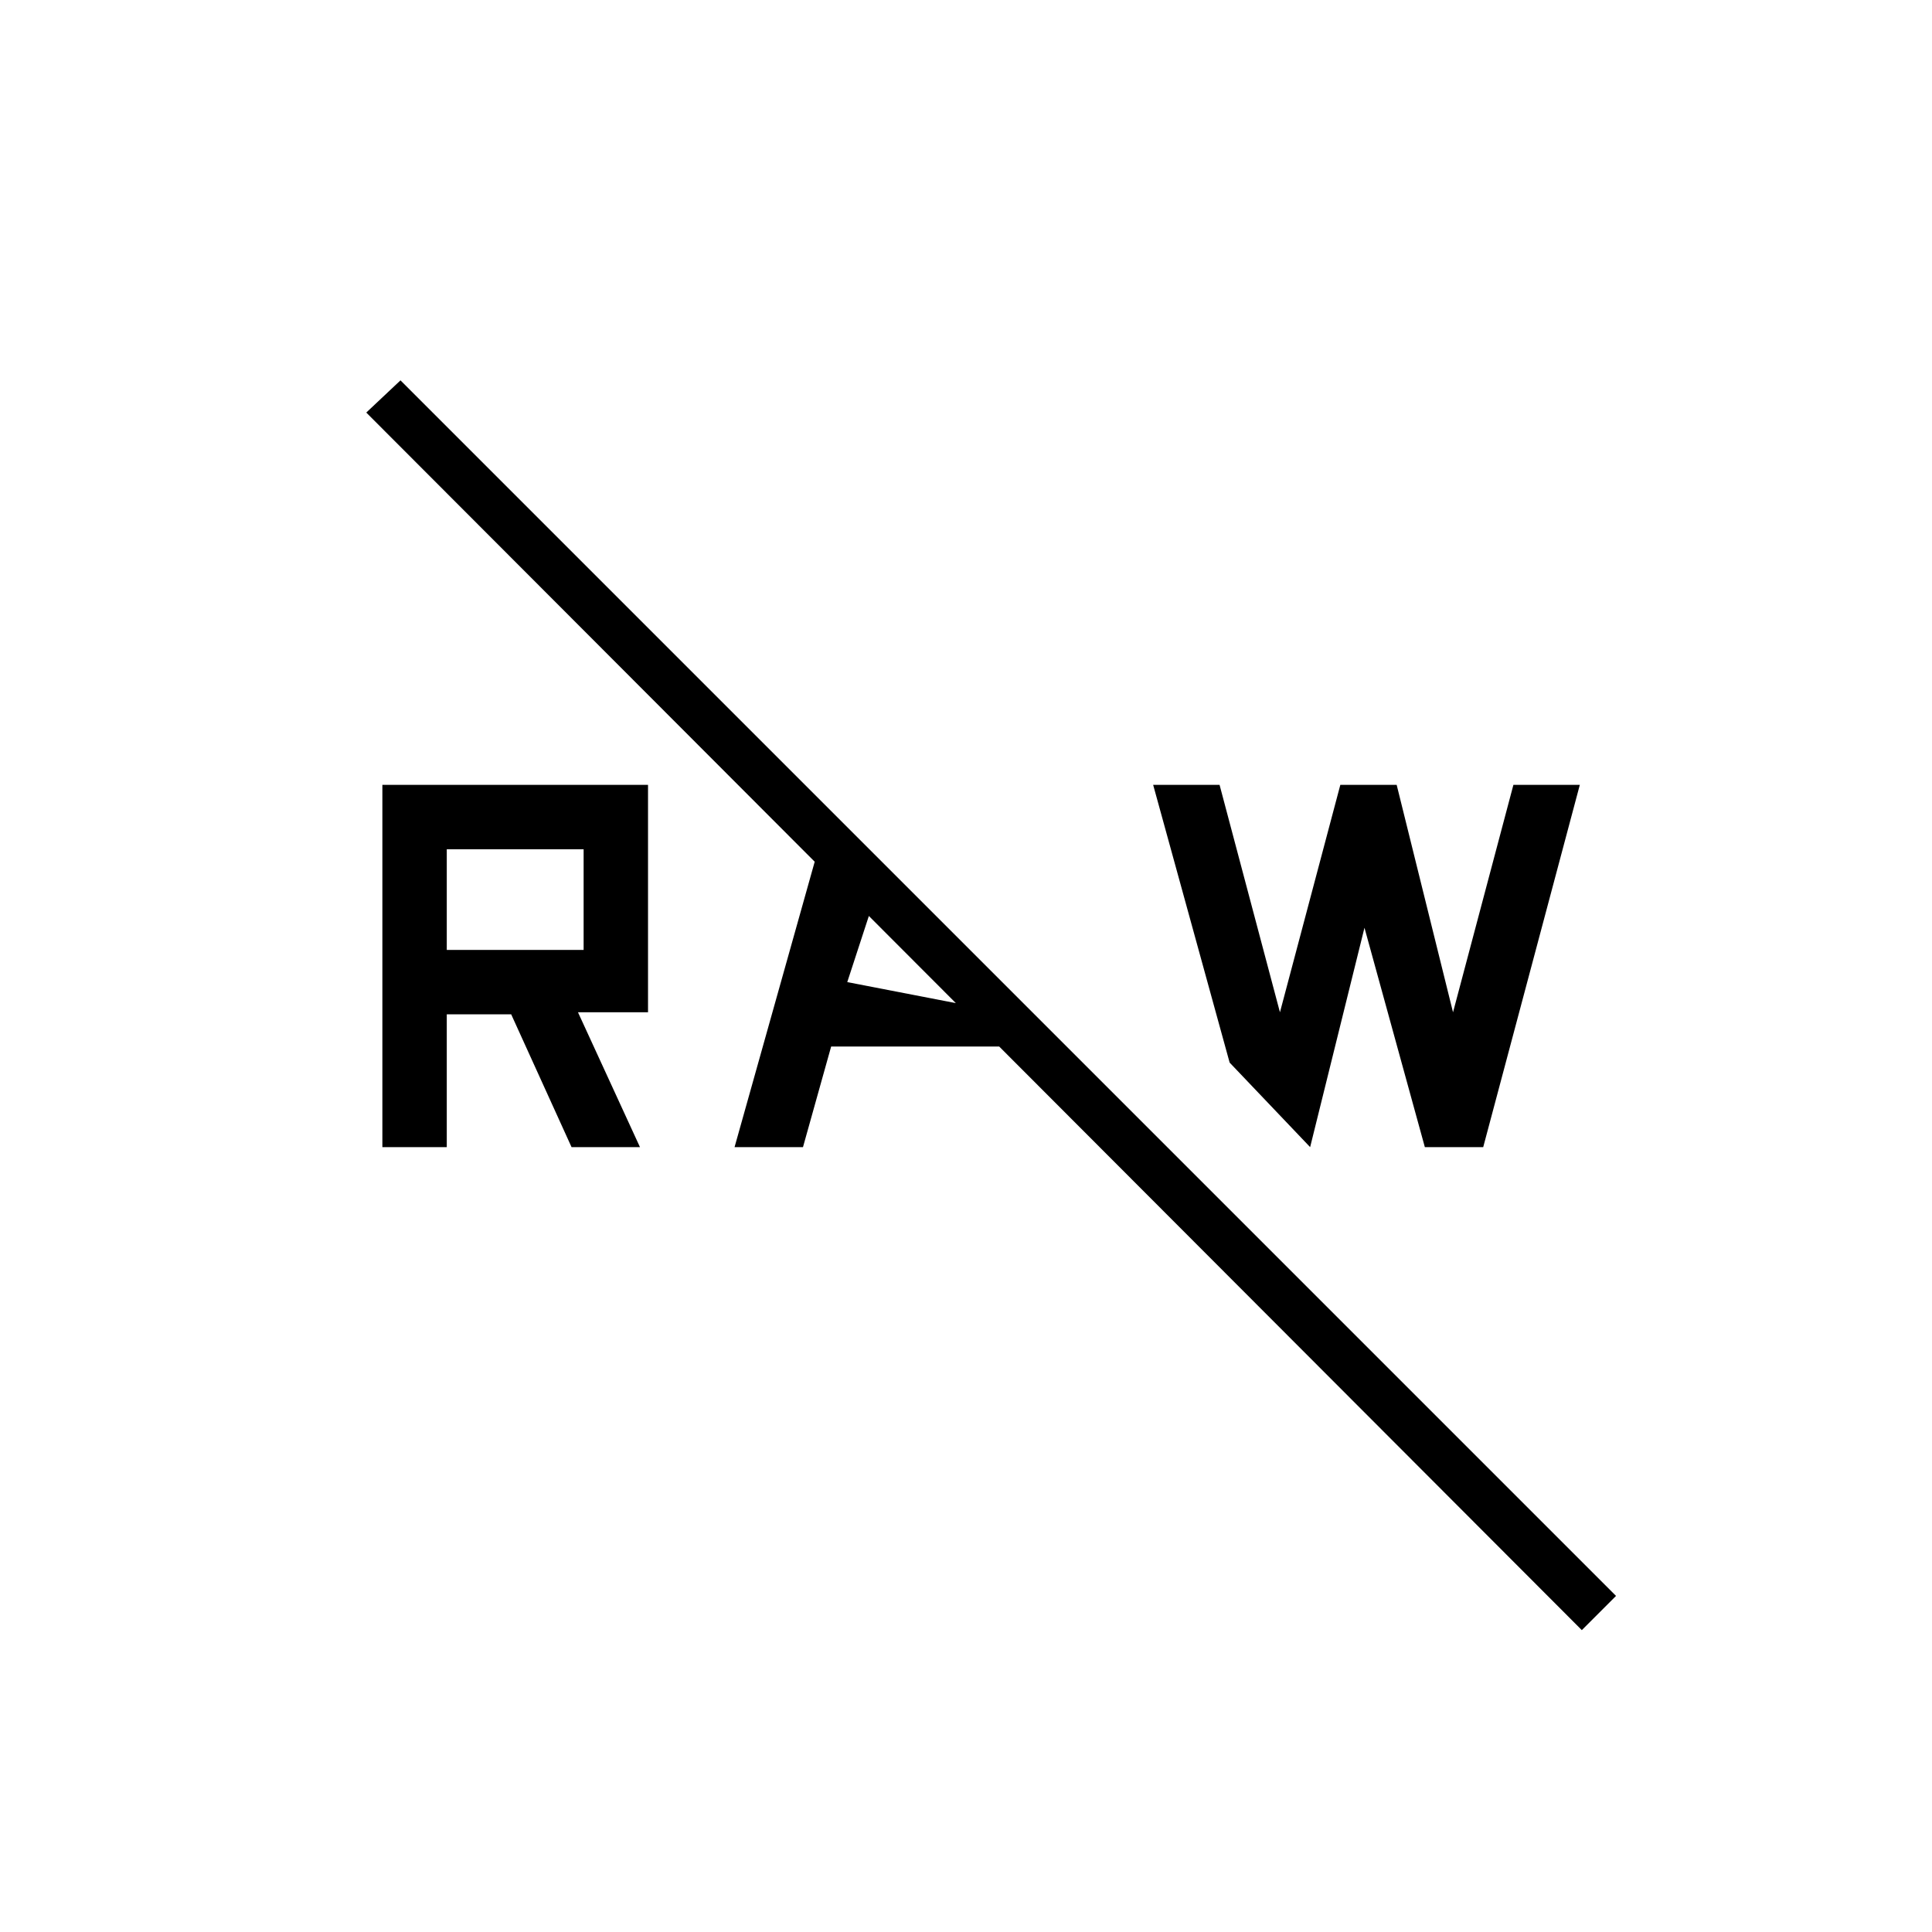 <svg xmlns="http://www.w3.org/2000/svg" height="20" viewBox="0 -960 960 960" width="20"><path d="M786-150 182-755l17-16 604 604-17 17Zm-78-240-30-109-27 109-40-42-38-138h33l30 113 30-113h28l28 113 30-113h33l-48 180h-29Zm-343 0 41-146 31 15-16 49 62 12 23 20h-93l-14 50h-34Zm-175 0v-180h132v113h-34.8l30.8 67h-34l-30-66h-32v66h-32Zm32-98h68v-50h-68v50Z"/></svg>